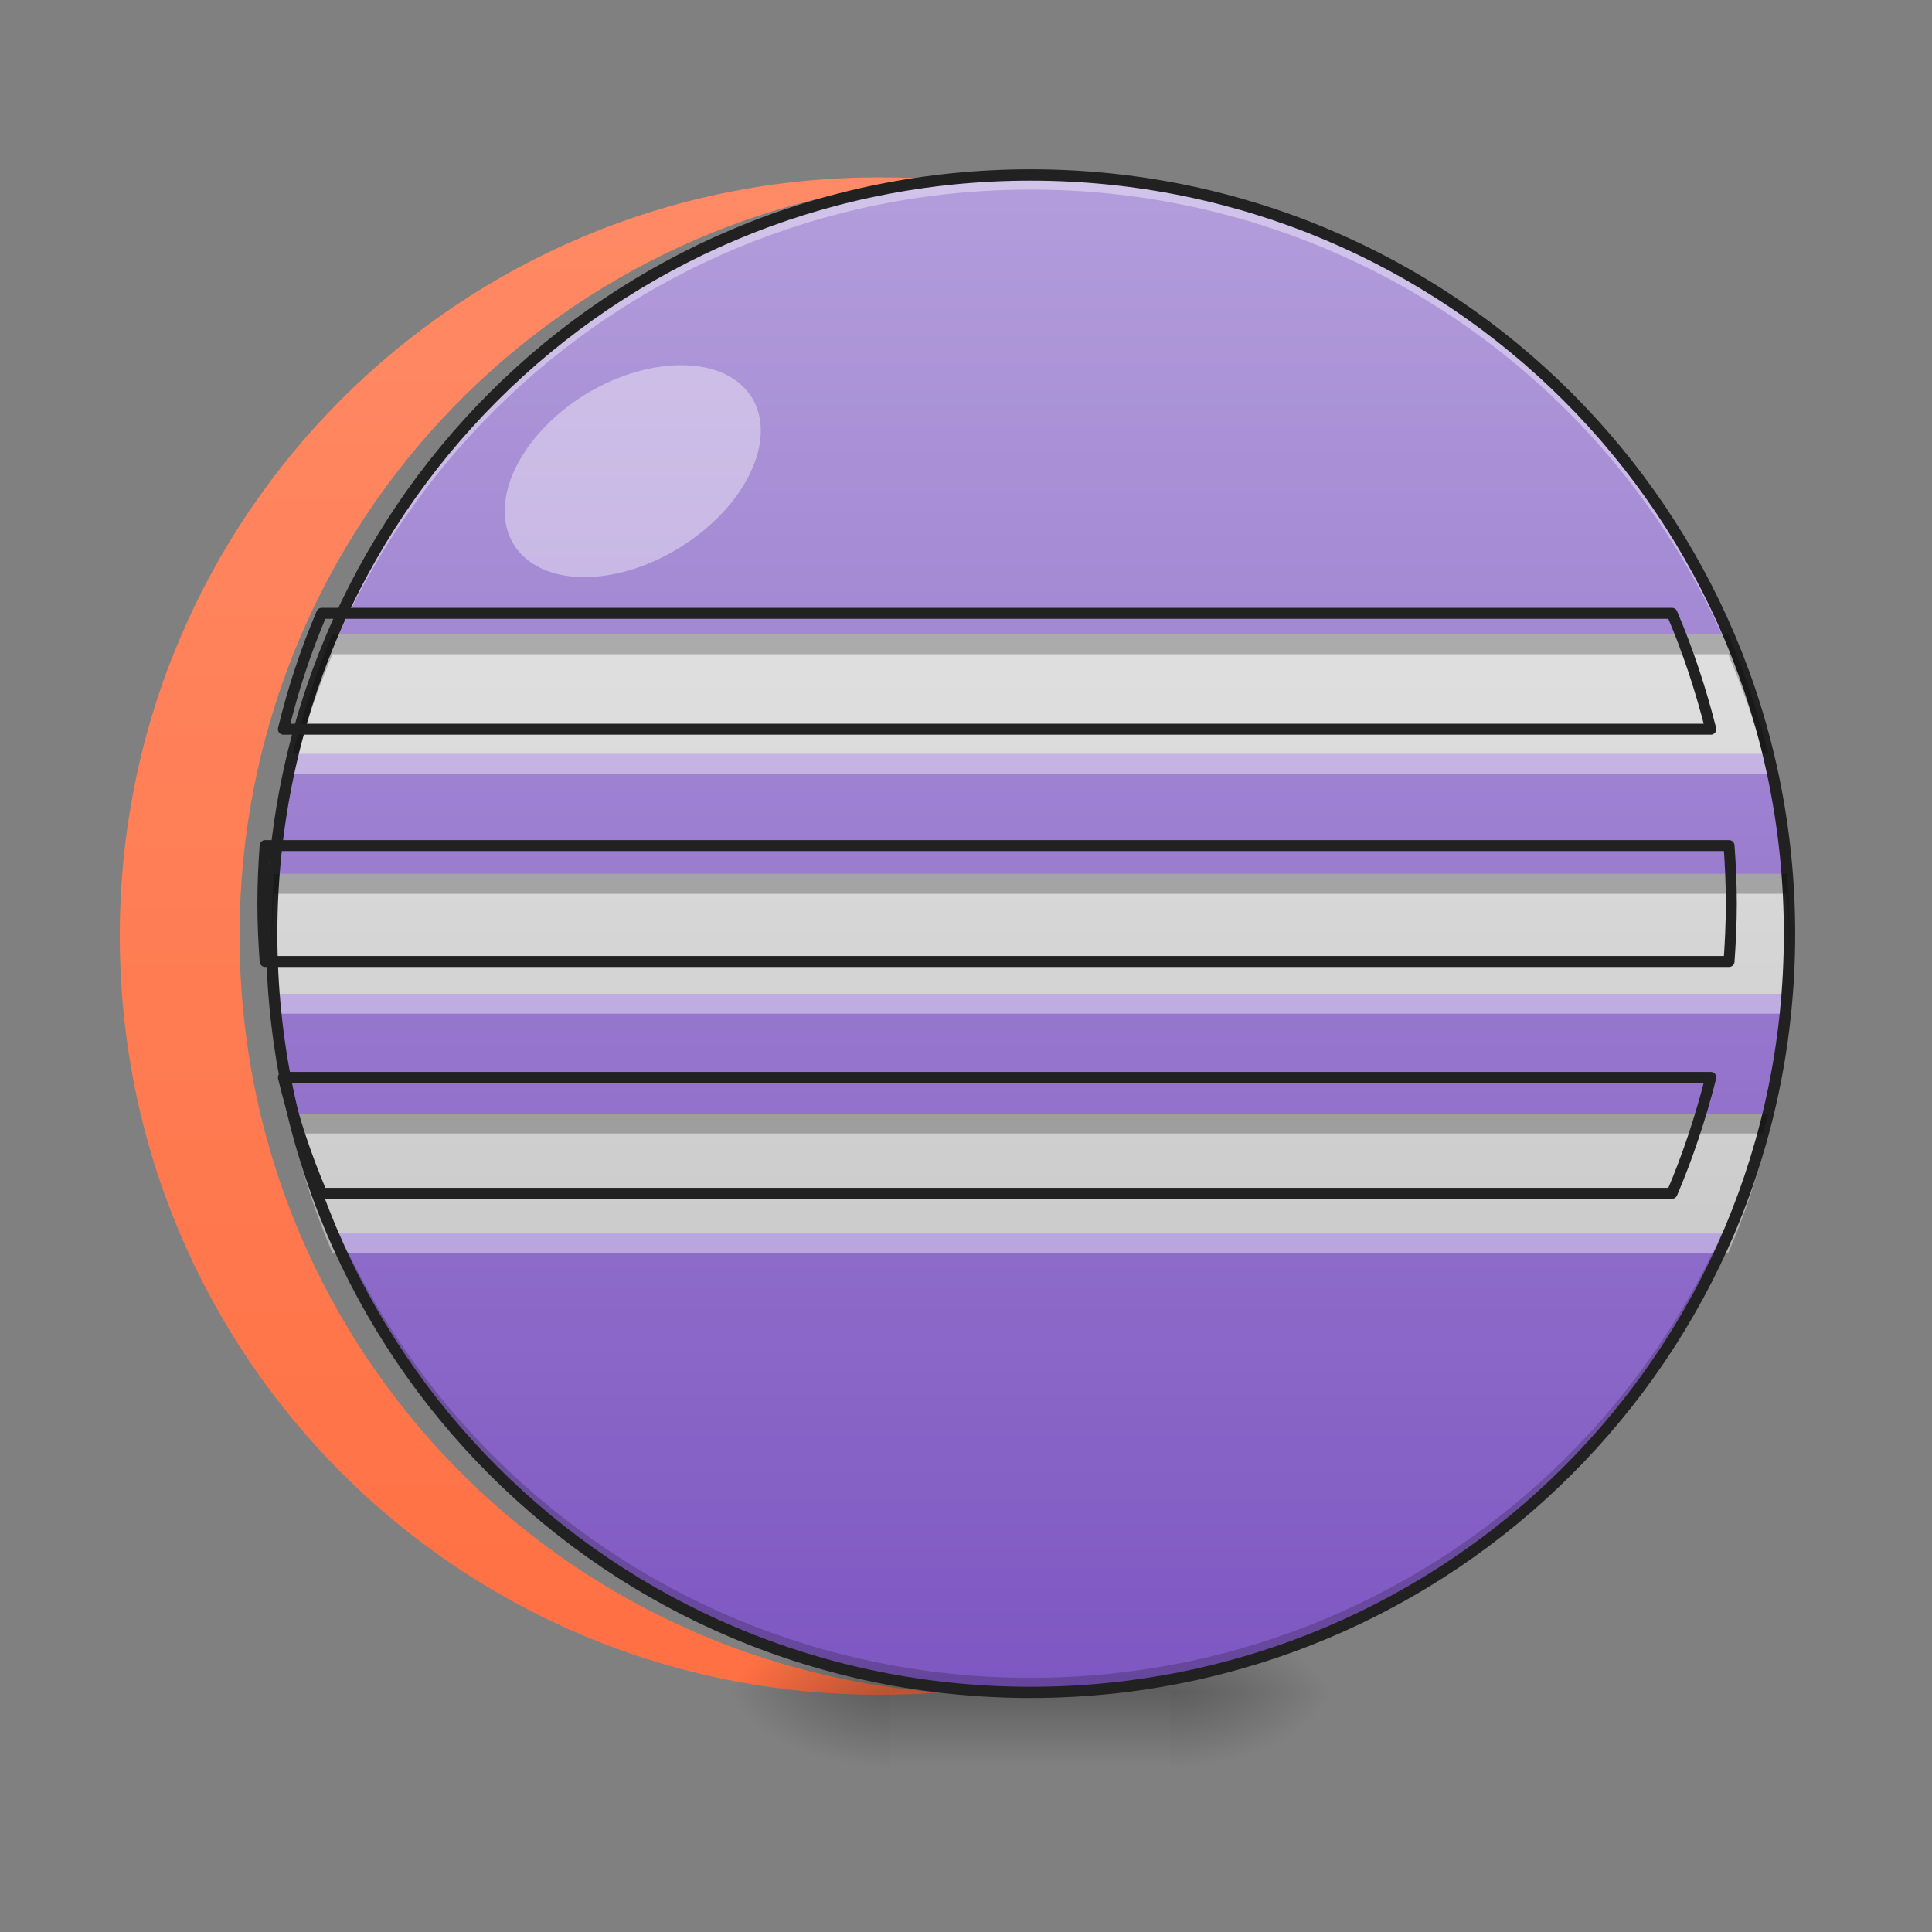 <?xml version="1.0" encoding="UTF-8"?>
<svg xmlns="http://www.w3.org/2000/svg" xmlns:xlink="http://www.w3.org/1999/xlink" width="16pt" height="16pt" viewBox="0 0 16 16" version="1.1">
<rect x="0" y="0" width="16" height="16" fill="#808080" stroke="none"/>
<defs>
<linearGradient id="linear0" gradientUnits="userSpaceOnUse" x1="127" y1="233.5" x2="127" y2="-168.667" gradientTransform="matrix(0.031,0,0,0.031,0.331,6.739)">
<stop offset="0" style="stop-color:rgb(100%,43.922%,26.275%);stop-opacity:1;"/>
<stop offset="1" style="stop-color:rgb(100%,54.118%,39.608%);stop-opacity:1;"/>
</linearGradient>
<radialGradient id="radial0" gradientUnits="userSpaceOnUse" cx="450.909" cy="189.579" fx="450.909" fy="189.579" r="21.167" gradientTransform="matrix(0,-0.039,-0.07,-0,22.858,31.798)">
<stop offset="0" style="stop-color:rgb(0%,0%,0%);stop-opacity:0.314;"/>
<stop offset="0.222" style="stop-color:rgb(0%,0%,0%);stop-opacity:0.275;"/>
<stop offset="1" style="stop-color:rgb(0%,0%,0%);stop-opacity:0;"/>
</radialGradient>
<radialGradient id="radial1" gradientUnits="userSpaceOnUse" cx="450.909" cy="189.579" fx="450.909" fy="189.579" r="21.167" gradientTransform="matrix(-0,0.039,0.07,0,-5.789,-3.764)">
<stop offset="0" style="stop-color:rgb(0%,0%,0%);stop-opacity:0.314;"/>
<stop offset="0.222" style="stop-color:rgb(0%,0%,0%);stop-opacity:0.275;"/>
<stop offset="1" style="stop-color:rgb(0%,0%,0%);stop-opacity:0;"/>
</radialGradient>
<radialGradient id="radial2" gradientUnits="userSpaceOnUse" cx="450.909" cy="189.579" fx="450.909" fy="189.579" r="21.167" gradientTransform="matrix(-0,-0.039,0.07,-0,-5.789,31.798)">
<stop offset="0" style="stop-color:rgb(0%,0%,0%);stop-opacity:0.314;"/>
<stop offset="0.222" style="stop-color:rgb(0%,0%,0%);stop-opacity:0.275;"/>
<stop offset="1" style="stop-color:rgb(0%,0%,0%);stop-opacity:0;"/>
</radialGradient>
<radialGradient id="radial3" gradientUnits="userSpaceOnUse" cx="450.909" cy="189.579" fx="450.909" fy="189.579" r="21.167" gradientTransform="matrix(0,0.039,-0.07,0,22.858,-3.764)">
<stop offset="0" style="stop-color:rgb(0%,0%,0%);stop-opacity:0.314;"/>
<stop offset="0.222" style="stop-color:rgb(0%,0%,0%);stop-opacity:0.275;"/>
<stop offset="1" style="stop-color:rgb(0%,0%,0%);stop-opacity:0;"/>
</radialGradient>
<linearGradient id="linear1" gradientUnits="userSpaceOnUse" x1="255.323" y1="233.5" x2="255.323" y2="254.667" gradientTransform="matrix(0.007,0,0,0.031,6.829,6.719)">
<stop offset="0" style="stop-color:rgb(0%,0%,0%);stop-opacity:0.275;"/>
<stop offset="1" style="stop-color:rgb(0%,0%,0%);stop-opacity:0;"/>
</linearGradient>
<linearGradient id="linear2" gradientUnits="userSpaceOnUse" x1="254" y1="-168.667" x2="254" y2="233.5" gradientTransform="matrix(0.031,0,0,0.031,0.596,6.719)">
<stop offset="0" style="stop-color:rgb(70.196%,61.569%,85.882%);stop-opacity:1;"/>
<stop offset="1" style="stop-color:rgb(49.412%,34.118%,76.078%);stop-opacity:1;"/>
</linearGradient>
<linearGradient id="linear3" gradientUnits="userSpaceOnUse" x1="275.167" y1="-168.667" x2="275.167" y2="233.5" gradientTransform="matrix(0.037,0,0,0.023,-1.639,6.973)">
<stop offset="0" style="stop-color:rgb(74.118%,74.118%,74.118%);stop-opacity:1;"/>
<stop offset="1" style="stop-color:rgb(93.333%,93.333%,93.333%);stop-opacity:1;"/>
</linearGradient>
<linearGradient id="linear4" gradientUnits="userSpaceOnUse" x1="275.161" y1="300.528" x2="275.161" y2="-235.695" gradientTransform="matrix(0.037,0,0,0.023,-1.639,6.973)">
<stop offset="0" style="stop-color:rgb(74.118%,74.118%,74.118%);stop-opacity:1;"/>
<stop offset="1" style="stop-color:rgb(93.333%,93.333%,93.333%);stop-opacity:1;"/>
</linearGradient>
</defs>
<g id="surface1">
<path style=" stroke:none;fill-rule:nonzero;fill:url(#linear0);" d="M 7.277 1.469 C 3.797 1.469 0.992 4.27 0.992 7.75 C 0.992 11.234 3.797 14.035 7.277 14.035 C 7.445 14.035 7.609 14.031 7.773 14.016 C 4.523 13.766 1.984 11.066 1.984 7.75 C 1.984 4.438 4.523 1.738 7.773 1.488 C 7.609 1.473 7.445 1.469 7.277 1.469 Z M 7.277 1.469 "/>
<path style=" stroke:none;fill-rule:nonzero;fill:url(#radial0);" d="M 9.691 14.016 L 11.016 14.016 L 11.016 13.355 L 9.691 13.355 Z M 9.691 14.016 "/>
<path style=" stroke:none;fill-rule:nonzero;fill:url(#radial1);" d="M 7.375 14.016 L 6.055 14.016 L 6.055 14.68 L 7.375 14.68 Z M 7.375 14.016 "/>
<path style=" stroke:none;fill-rule:nonzero;fill:url(#radial2);" d="M 7.375 14.016 L 6.055 14.016 L 6.055 13.355 L 7.375 13.355 Z M 7.375 14.016 "/>
<path style=" stroke:none;fill-rule:nonzero;fill:url(#radial3);" d="M 9.691 14.016 L 11.016 14.016 L 11.016 14.68 L 9.691 14.68 Z M 9.691 14.016 "/>
<path style=" stroke:none;fill-rule:nonzero;fill:url(#linear1);" d="M 7.375 13.852 L 9.691 13.852 L 9.691 14.68 L 7.375 14.68 Z M 7.375 13.852 "/>
<path style=" stroke:none;fill-rule:nonzero;fill:url(#linear2);" d="M 8.535 1.449 C 12.004 1.449 14.82 4.262 14.82 7.734 C 14.82 11.203 12.004 14.016 8.535 14.016 C 5.062 14.016 2.25 11.203 2.25 7.734 C 2.25 4.262 5.062 1.449 8.535 1.449 Z M 8.535 1.449 "/>
<path style=" stroke:none;fill-rule:nonzero;fill:rgb(0%,0%,0%);fill-opacity:0.196;" d="M 8.535 14.016 C 5.051 14.016 2.25 11.215 2.25 7.734 C 2.25 7.711 2.25 7.691 2.25 7.672 C 2.281 11.125 5.074 13.895 8.535 13.895 C 11.996 13.895 14.785 11.125 14.816 7.672 C 14.82 7.691 14.82 7.711 14.82 7.734 C 14.82 11.215 12.016 14.016 8.535 14.016 Z M 8.535 14.016 "/>
<path style=" stroke:none;fill-rule:nonzero;fill:rgb(100%,100%,100%);fill-opacity:0.392;" d="M 8.535 1.449 C 5.051 1.449 2.25 4.25 2.25 7.734 C 2.25 7.754 2.25 7.773 2.25 7.793 C 2.281 4.34 5.074 1.57 8.535 1.57 C 11.996 1.57 14.785 4.34 14.816 7.793 C 14.82 7.773 14.82 7.754 14.82 7.734 C 14.82 4.25 12.016 1.449 8.535 1.449 Z M 8.535 1.449 "/>
<path style=" stroke:none;fill-rule:nonzero;fill:url(#linear3);" d="M 2.754 5.25 C 2.617 5.57 2.508 5.902 2.426 6.242 L 14.645 6.242 C 14.559 5.902 14.449 5.57 14.312 5.25 Z M 2.27 7.238 C 2.258 7.398 2.25 7.566 2.25 7.734 C 2.25 7.898 2.258 8.066 2.27 8.23 L 14.801 8.23 C 14.812 8.066 14.82 7.898 14.82 7.734 C 14.82 7.566 14.812 7.398 14.801 7.238 Z M 2.426 9.223 C 2.508 9.562 2.617 9.895 2.754 10.215 L 14.312 10.215 C 14.449 9.895 14.559 9.562 14.645 9.223 Z M 2.426 9.223 "/>
<path style=" stroke:none;fill-rule:nonzero;fill:url(#linear4);" d="M 2.754 5.25 C 2.617 5.57 2.508 5.902 2.426 6.242 L 14.645 6.242 C 14.559 5.902 14.449 5.57 14.312 5.25 Z M 2.27 7.238 C 2.258 7.398 2.25 7.566 2.25 7.734 C 2.25 7.898 2.258 8.066 2.27 8.23 L 14.801 8.23 C 14.812 8.066 14.82 7.898 14.82 7.734 C 14.82 7.566 14.812 7.398 14.801 7.238 Z M 2.426 9.223 C 2.508 9.562 2.617 9.895 2.754 10.215 L 14.312 10.215 C 14.449 9.895 14.559 9.562 14.645 9.223 Z M 2.426 9.223 "/>
<path style=" stroke:none;fill-rule:nonzero;fill:rgb(100%,100%,100%);fill-opacity:0.392;" d="M 2.469 6.242 C 2.453 6.301 2.438 6.355 2.426 6.41 L 14.645 6.41 C 14.629 6.355 14.617 6.301 14.602 6.242 Z M 2.25 7.816 C 2.25 7.844 2.25 7.871 2.25 7.898 C 2.25 8.066 2.258 8.23 2.27 8.395 L 14.801 8.395 C 14.812 8.23 14.82 8.066 14.82 7.898 C 14.82 7.871 14.82 7.844 14.816 7.816 C 14.816 7.953 14.809 8.094 14.801 8.23 L 2.27 8.23 C 2.258 8.094 2.254 7.953 2.25 7.816 Z M 2.426 9.387 C 2.508 9.73 2.617 10.062 2.754 10.379 L 14.312 10.379 C 14.449 10.062 14.559 9.73 14.645 9.387 L 14.602 9.387 C 14.523 9.672 14.426 9.945 14.312 10.215 L 2.754 10.215 C 2.641 9.945 2.543 9.672 2.469 9.387 Z M 2.426 9.387 "/>
<path style=" stroke:none;fill-rule:nonzero;fill:rgb(12.941%,12.941%,12.941%);fill-opacity:1;" d="M 8.535 1.402 C 5.027 1.402 2.203 4.227 2.203 7.734 C 2.203 11.238 5.027 14.062 8.535 14.062 C 12.039 14.062 14.867 11.238 14.867 7.734 C 14.867 4.227 12.039 1.402 8.535 1.402 Z M 8.535 1.496 C 11.992 1.496 14.773 4.277 14.773 7.734 C 14.773 11.188 11.992 13.969 8.535 13.969 C 5.078 13.969 2.297 11.188 2.297 7.734 C 2.297 4.277 5.078 1.496 8.535 1.496 Z M 8.535 1.496 "/>
<path style=" stroke:none;fill-rule:nonzero;fill:rgb(0%,0%,0%);fill-opacity:0.235;" d="M 2.754 5.25 C 2.617 5.57 2.508 5.902 2.426 6.242 L 2.469 6.242 C 2.543 5.961 2.641 5.684 2.754 5.418 L 14.312 5.418 C 14.426 5.684 14.523 5.961 14.602 6.242 L 14.645 6.242 C 14.559 5.902 14.449 5.57 14.312 5.25 Z M 2.27 7.238 C 2.258 7.398 2.25 7.566 2.25 7.734 C 2.25 7.762 2.25 7.789 2.25 7.816 C 2.254 7.676 2.258 7.539 2.27 7.402 L 14.801 7.402 C 14.809 7.539 14.816 7.676 14.816 7.816 C 14.82 7.789 14.82 7.762 14.82 7.734 C 14.82 7.566 14.812 7.398 14.801 7.238 Z M 2.426 9.223 C 2.438 9.277 2.453 9.332 2.469 9.387 L 14.602 9.387 C 14.617 9.332 14.629 9.277 14.645 9.223 Z M 2.426 9.223 "/>
<path style="fill:none;stroke-width:11.339;stroke-linecap:round;stroke-linejoin:round;stroke:rgb(12.941%,12.941%,12.941%);stroke-opacity:1;stroke-miterlimit:4;" d="M 333.039 634.9 C 316.505 673.636 303.278 713.79 293.358 754.889 L 1771.012 754.889 C 1760.619 713.79 1747.392 673.636 1730.858 634.9 Z M 274.462 875.35 C 273.045 894.718 272.1 915.031 272.1 935.344 C 272.1 955.184 273.045 975.497 274.462 995.338 L 1789.908 995.338 C 1791.325 975.497 1792.27 955.184 1792.27 935.344 C 1792.27 915.031 1791.325 894.718 1789.908 875.35 Z M 293.358 1115.327 C 303.278 1156.425 316.505 1196.579 333.039 1235.315 L 1730.858 1235.315 C 1747.392 1196.579 1760.619 1156.425 1771.012 1115.327 Z M 293.358 1115.327 " transform="matrix(0.008,0,0,0.008,0,0)"/>
<path style=" stroke:none;fill-rule:nonzero;fill:rgb(100%,100%,100%);fill-opacity:0.392;" d="M 4.848 3.266 C 5.395 2.934 6.012 2.945 6.227 3.293 C 6.441 3.645 6.172 4.199 5.629 4.535 C 5.086 4.871 4.469 4.859 4.254 4.508 C 4.039 4.156 4.305 3.602 4.848 3.266 Z M 4.848 3.266 "/>
</g>
</svg>
